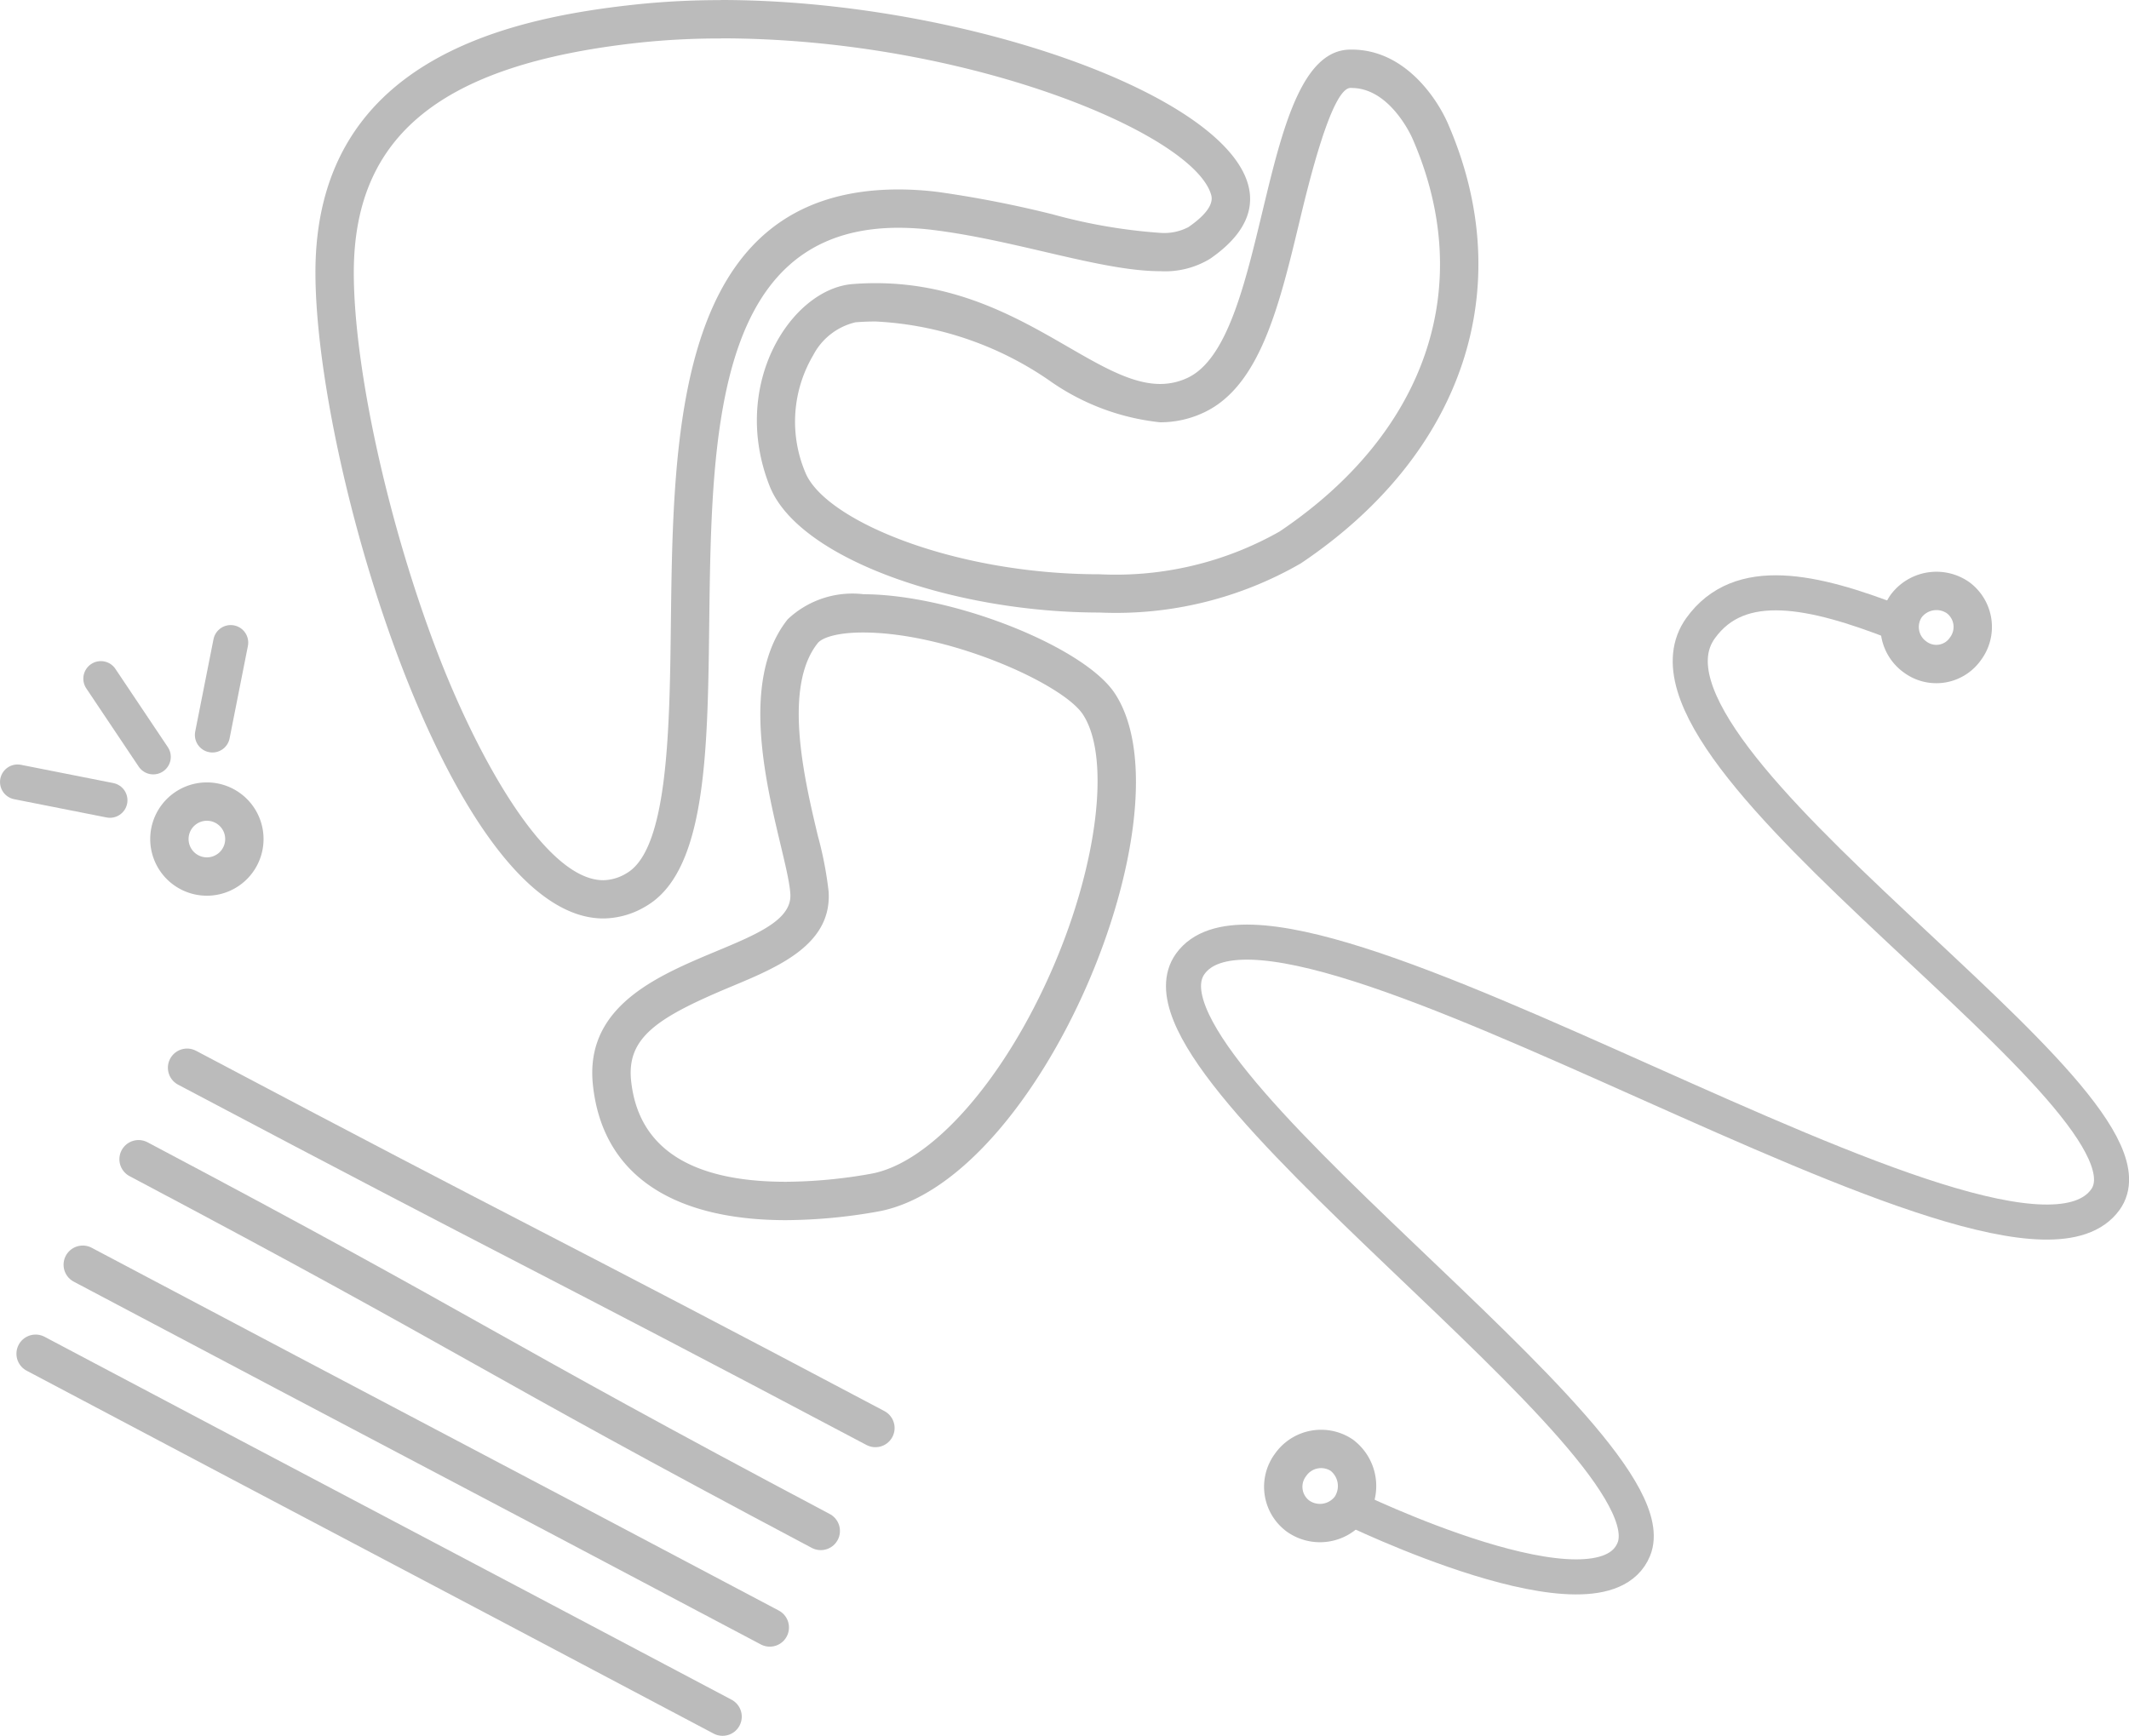 <svg xmlns="http://www.w3.org/2000/svg" viewBox="0 0 85.197 69.479"><defs><style>.cls-1,.cls-2{fill:none;stroke:#bbb;stroke-linecap:round;stroke-linejoin:round;}.cls-1{stroke-width:1.535px;}.cls-2{stroke-width:1.403px;}.cls-3{fill:#bbb;}</style></defs><g id="Layer_2" data-name="Layer 2"><g id="Layer_3" data-name="Layer 3"><path class="cls-1" d="M53.693,58.246a1.55,1.55,0,0,1,.34,2.114,1.519,1.519,0,0,1-2.091.323,1.46,1.46,0,0,1-.3-2.045A1.491,1.491,0,0,1,53.693,58.246Z"/><path class="cls-2" d="M54,60.334s10.054,4.918,11.38,1.682c1.76-4.3-20.712-19.3-17.75-23.435,3.712-5.188,32.822,14.714,36.621,9.436,2.851-3.963-19.919-17.69-16.2-22.871,1.567-2.186,4.538-1.5,7.8-.236"/><path class="cls-1" d="M78.358,23.925a1.458,1.458,0,0,1,.293,2.046,1.419,1.419,0,0,1-2,.336,1.475,1.475,0,0,1-.373-2.046A1.514,1.514,0,0,1,78.358,23.925Z"/><line class="cls-2" x1="4.036" y1="27.164" x2="6.133" y2="30.295"/><line class="cls-2" x1="9.232" y1="25.721" x2="8.5" y2="29.418"/><line class="cls-2" x1="0.702" y1="31.301" x2="4.399" y2="32.032"/><path class="cls-1" d="M9.776,33.49a1.5,1.5,0,1,1-2.994,0,1.5,1.5,0,0,1,2.994,0Z"/><path class="cls-1" d="M7.486,42.738c13.74,7.273,13.806,7.148,27.546,14.421"/><path class="cls-1" d="M5.545,46.4c13.74,7.273,13.564,7.6,27.3,14.879"/><path class="cls-1" d="M3.311,50.623c13.74,7.274,13.754,7.247,27.494,14.52"/><path class="cls-1" d="M1.425,54.186c13.74,7.273,13.751,7.252,27.491,14.526"/><path class="cls-3" d="M28.845,1.535c9.753,0,18.845,3.772,19.613,6.233.045.142.18.575-.9,1.322a2.1,2.1,0,0,1-1.127.231,21.9,21.9,0,0,1-4.3-.74,44.689,44.689,0,0,0-4.554-.892,12.872,12.872,0,0,0-1.617-.106c-8.9,0-9.02,9.623-9.113,17.356-.051,4.226-.108,9.016-1.751,10a1.848,1.848,0,0,1-.954.293c-2.3,0-5-4.866-6.607-9.033-1.985-5.149-3.374-11.434-3.377-15.285,0-5.494,3.5-8.332,11.364-9.2a30.347,30.347,0,0,1,3.323-.174m0-1.535a31.836,31.836,0,0,0-3.491.184C20.218.751,12.617,2.438,12.623,10.911c.006,7.76,5.435,25.852,11.519,25.852a3.36,3.36,0,0,0,1.74-.51c5.862-3.5-2.363-27.136,10.078-27.136a11.491,11.491,0,0,1,1.426.094c3.339.421,6.7,1.644,9.043,1.644a3.467,3.467,0,0,0,2-.5C54.805,5.945,40.828,0,28.845,0Z"/><path class="cls-3" d="M34.533,25.317h0c3.421,0,7.986,2.044,8.8,3.277,1.112,1.683.613,5.935-1.187,10.109-1.953,4.532-4.89,7.86-7.307,8.282a19.859,19.859,0,0,1-3.387.318c-3.821,0-5.905-1.356-6.195-4.03-.188-1.739,1.029-2.541,4.015-3.787,1.882-.786,4.015-1.677,3.888-3.789a14.463,14.463,0,0,0-.428-2.226c-.531-2.227-1.421-5.954-.009-7.728.156-.2.724-.426,1.809-.426m0-1.535a3.77,3.77,0,0,0-3.01,1.006c-2.474,3.109,0,9.177.106,11,.152,2.526-8.472,2.334-7.9,7.651.416,3.843,3.554,5.4,7.72,5.4A21.391,21.391,0,0,0,35.1,48.5c6.531-1.14,12.649-16,9.51-20.75-1.233-1.866-6.5-3.965-10.081-3.965Z"/><path class="cls-3" d="M54.089,3.522c1.534,0,2.4,1.942,2.435,2.025,2.57,5.883.58,11.763-5.321,15.729a13.3,13.3,0,0,1-7.21,1.71c-5.817,0-11.013-2.161-11.774-4.094a5.231,5.231,0,0,1,.323-4.673A2.575,2.575,0,0,1,34.236,12.9c.267-.021.536-.032.8-.032a13.4,13.4,0,0,1,6.928,2.343,9.364,9.364,0,0,0,4.461,1.692,4.076,4.076,0,0,0,1.759-.395c2.236-1.054,3.006-4.259,3.821-7.652.349-1.453,1.277-5.315,2.033-5.336h.053m0-1.534h-.095c-3.668.1-3.149,11.569-6.467,13.135a2.548,2.548,0,0,1-1.1.248c-2.724,0-5.809-4.035-11.389-4.035-.3,0-.6.011-.917.036-2.451.19-4.928,4.009-3.326,8.081,1.149,2.921,7.371,5.067,13.2,5.067a14.79,14.79,0,0,0,8.065-1.972c6.537-4.392,8.726-11.083,5.873-17.616-.419-.958-1.7-2.945-3.842-2.945Z"/></g></g></svg>